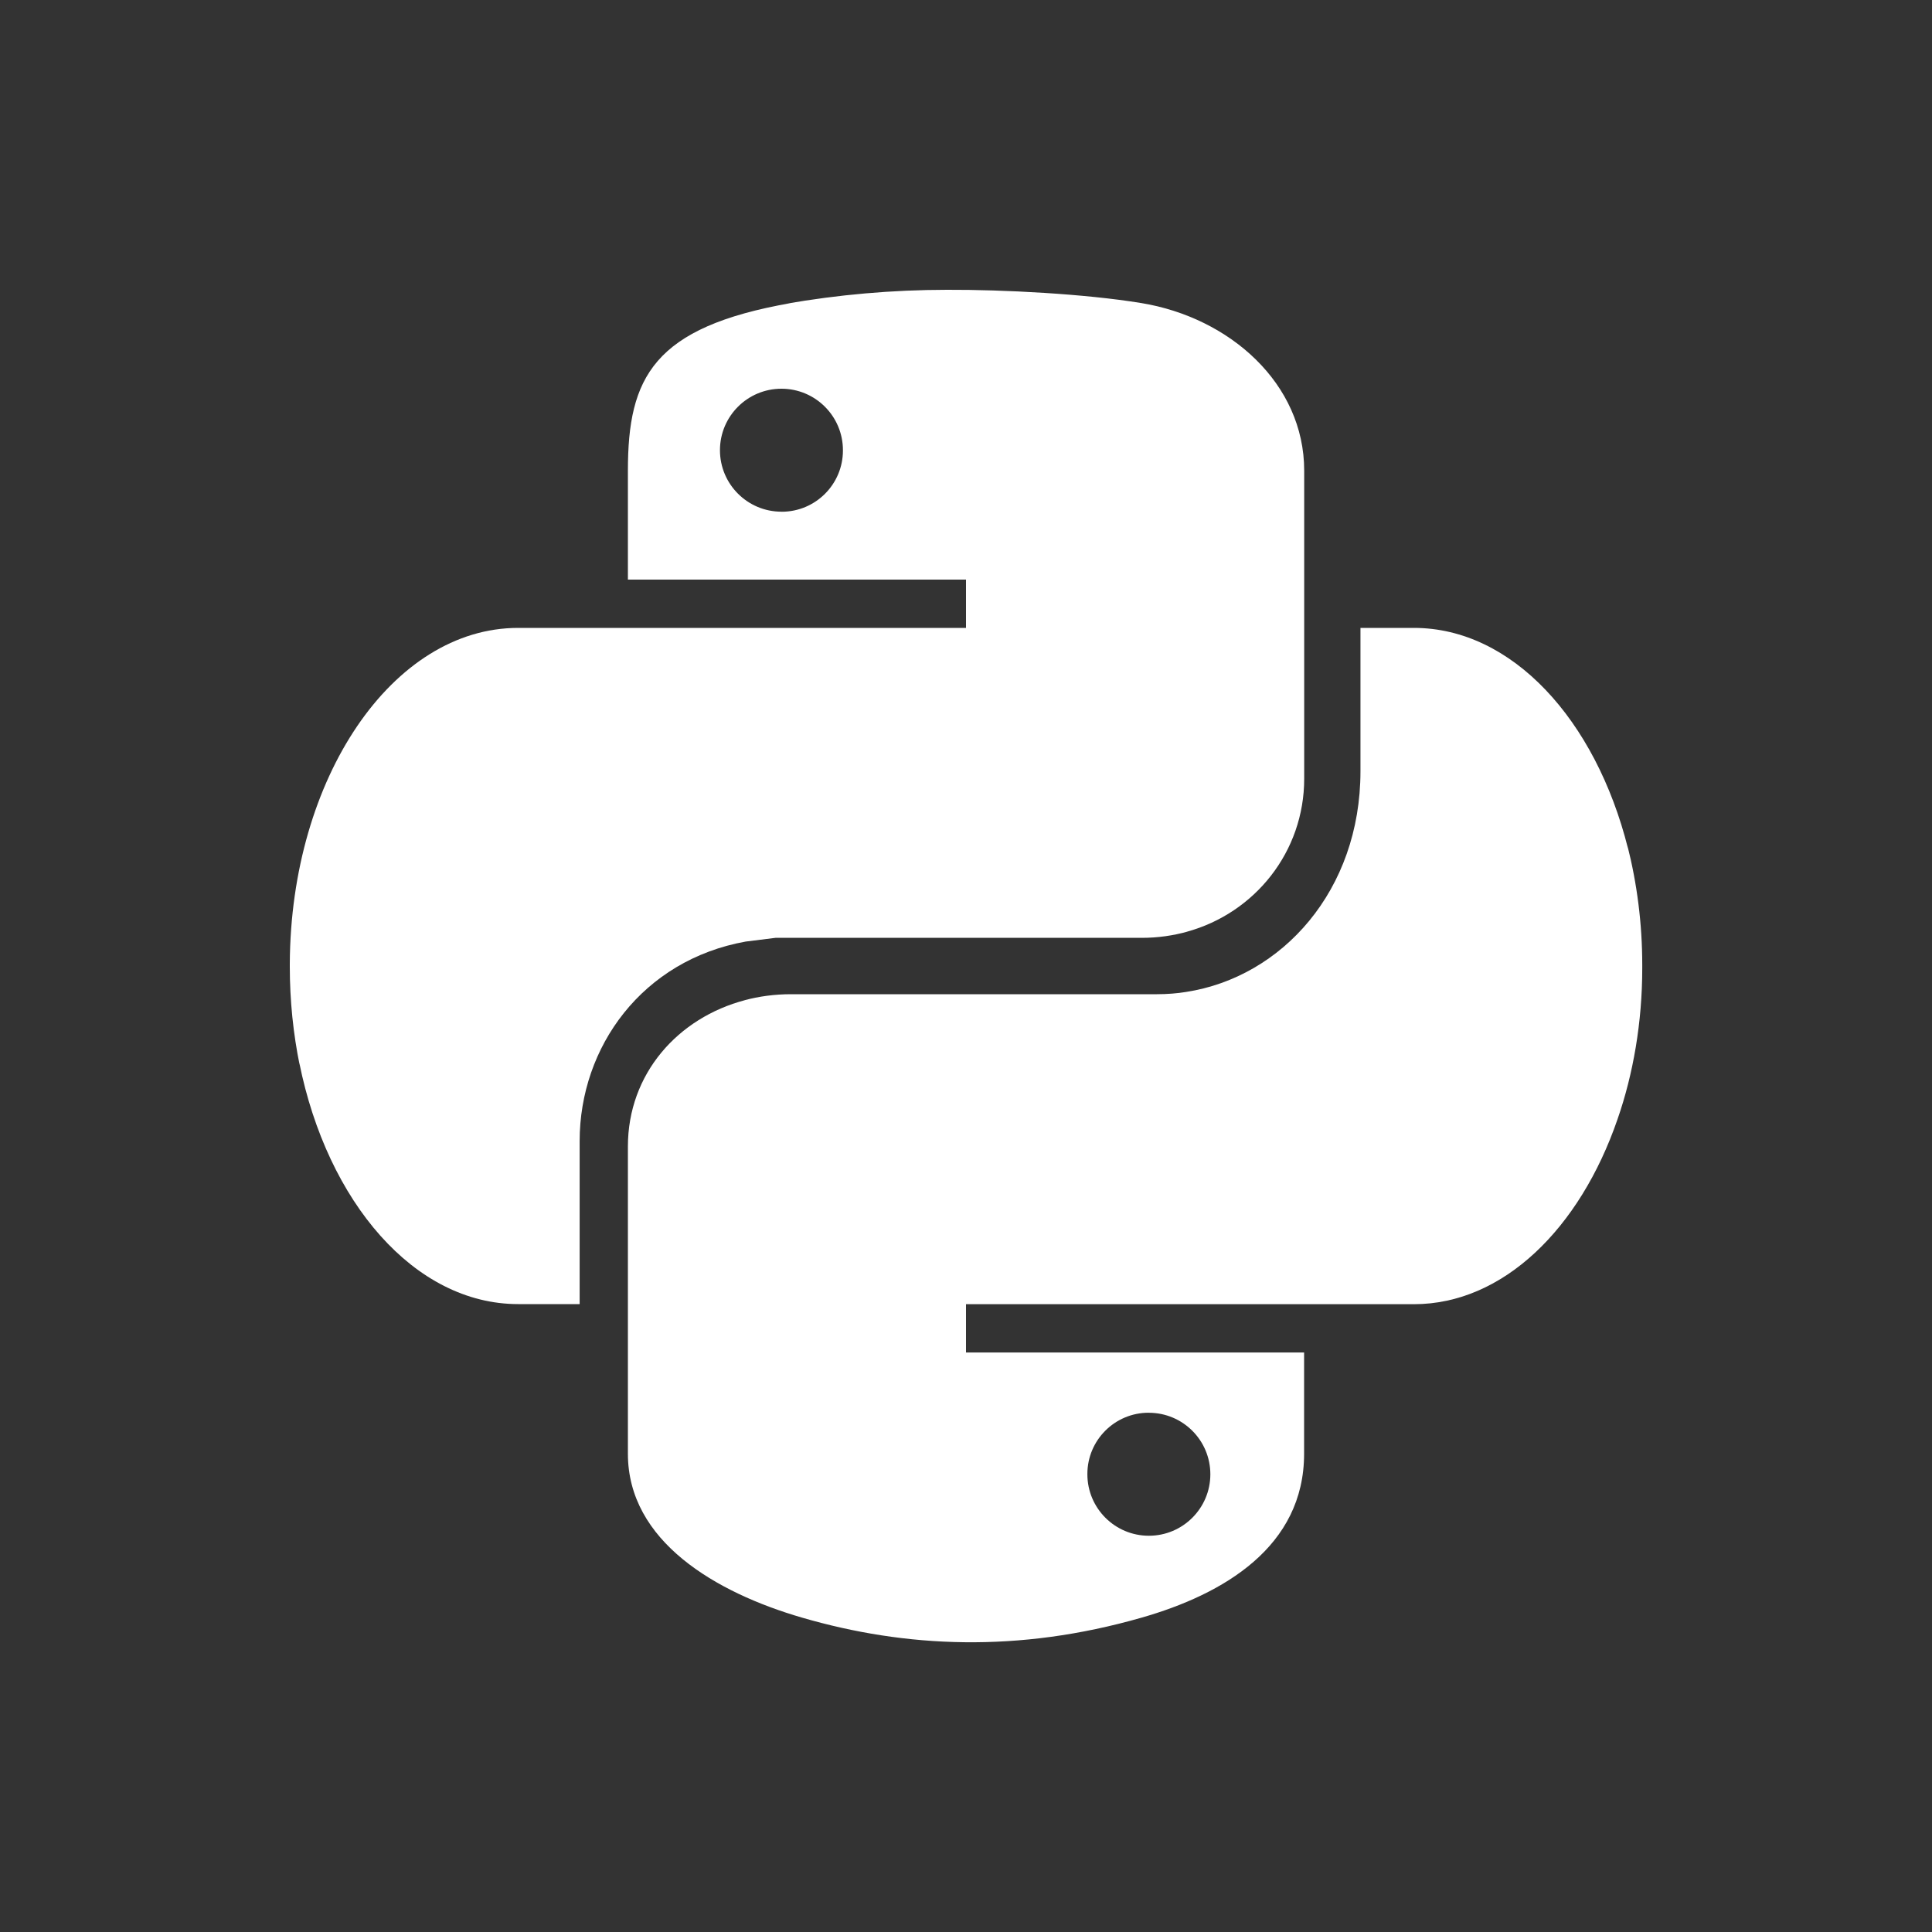 <!-- Generated by IcoMoon.io -->
<svg version="1.1" xmlns="http://www.w3.org/2000/svg" width="40" height="40" viewBox="0 0 40 40">
<rect x="0" y="0" width="40" height="40" fill="#333333" stroke="none"/>
<title>io-logo-python</title>
<path fill="#fff" d="M23.625 6.274c-1.162-0.191-2.863-0.279-4.017-0.274-1.141 0.001-2.259 0.101-3.345 0.291l0.116-0.017c-2.859 0.5-3.379 1.544-3.379 3.471v2.255h7v1h-9.274c-2.598 0-4.706 3.104-4.726 6.945 0 0.018 0 0.036 0 0.055 0 0.004 0 0.009 0 0.014 0 0.703 0.071 1.389 0.207 2.052l-0.011-0.066c0.581 2.893 2.389 5 4.531 5h1.274v-3.375c0-1.956 1.303-3.747 3.438-4.131l0.617-0.077h7.571c0.004 0 0.009 0 0.014 0 0.33 0 0.649-0.046 0.952-0.131l-0.025 0.006c1.413-0.386 2.434-1.658 2.434-3.169 0-0.006-0-0.013-0-0.019v0.001-6.36c0-1.807-1.543-3.171-3.375-3.471zM16.183 10.594c-0.001 0-0.003 0-0.004 0-0.703 0-1.273-0.57-1.273-1.273s0.57-1.273 1.273-1.273c0.703 0 1.273 0.57 1.273 1.273 0 0.002 0 0.003 0 0.005v-0c0 0 0 0 0 0.001 0 0.7-0.568 1.268-1.268 1.268-0 0-0 0-0.001 0h0z"></path>
<path fill="#fff" d="M33.705 17.563c-0.669-2.663-2.401-4.563-4.431-4.563h-1.107v2.966c0 2.473-1.625 4.264-3.609 4.571-0.182 0.030-0.392 0.047-0.605 0.047h-7.573c-0.001 0-0.002 0-0.004 0-0.337 0-0.664 0.044-0.974 0.128l0.026-0.006c-1.394 0.366-2.428 1.526-2.428 3.031v6.361c0 1.813 1.821 2.875 3.608 3.394 2.138 0.622 4.468 0.734 7.026 0 1.699-0.486 3.366-1.468 3.366-3.394v-2.096h-7v-1h9.274c1.84 0 3.434-1.558 4.216-3.832 0.324-0.932 0.511-2.005 0.511-3.123 0-0.016-0-0.032-0-0.048v0.002c0-0.006 0-0.014 0-0.021 0-0.858-0.108-1.691-0.31-2.485l0.015 0.069zM23.782 29.25c0.001 0 0.003 0 0.004 0 0.703 0 1.273 0.57 1.273 1.273s-0.57 1.273-1.273 1.273c-0.703 0-1.273-0.57-1.273-1.273 0-0.002 0-0.003 0-0.005v0c0-0 0-0 0-0.001 0-0.7 0.568-1.268 1.268-1.268 0 0 0 0 0.001 0h-0z"></path>
</svg>
